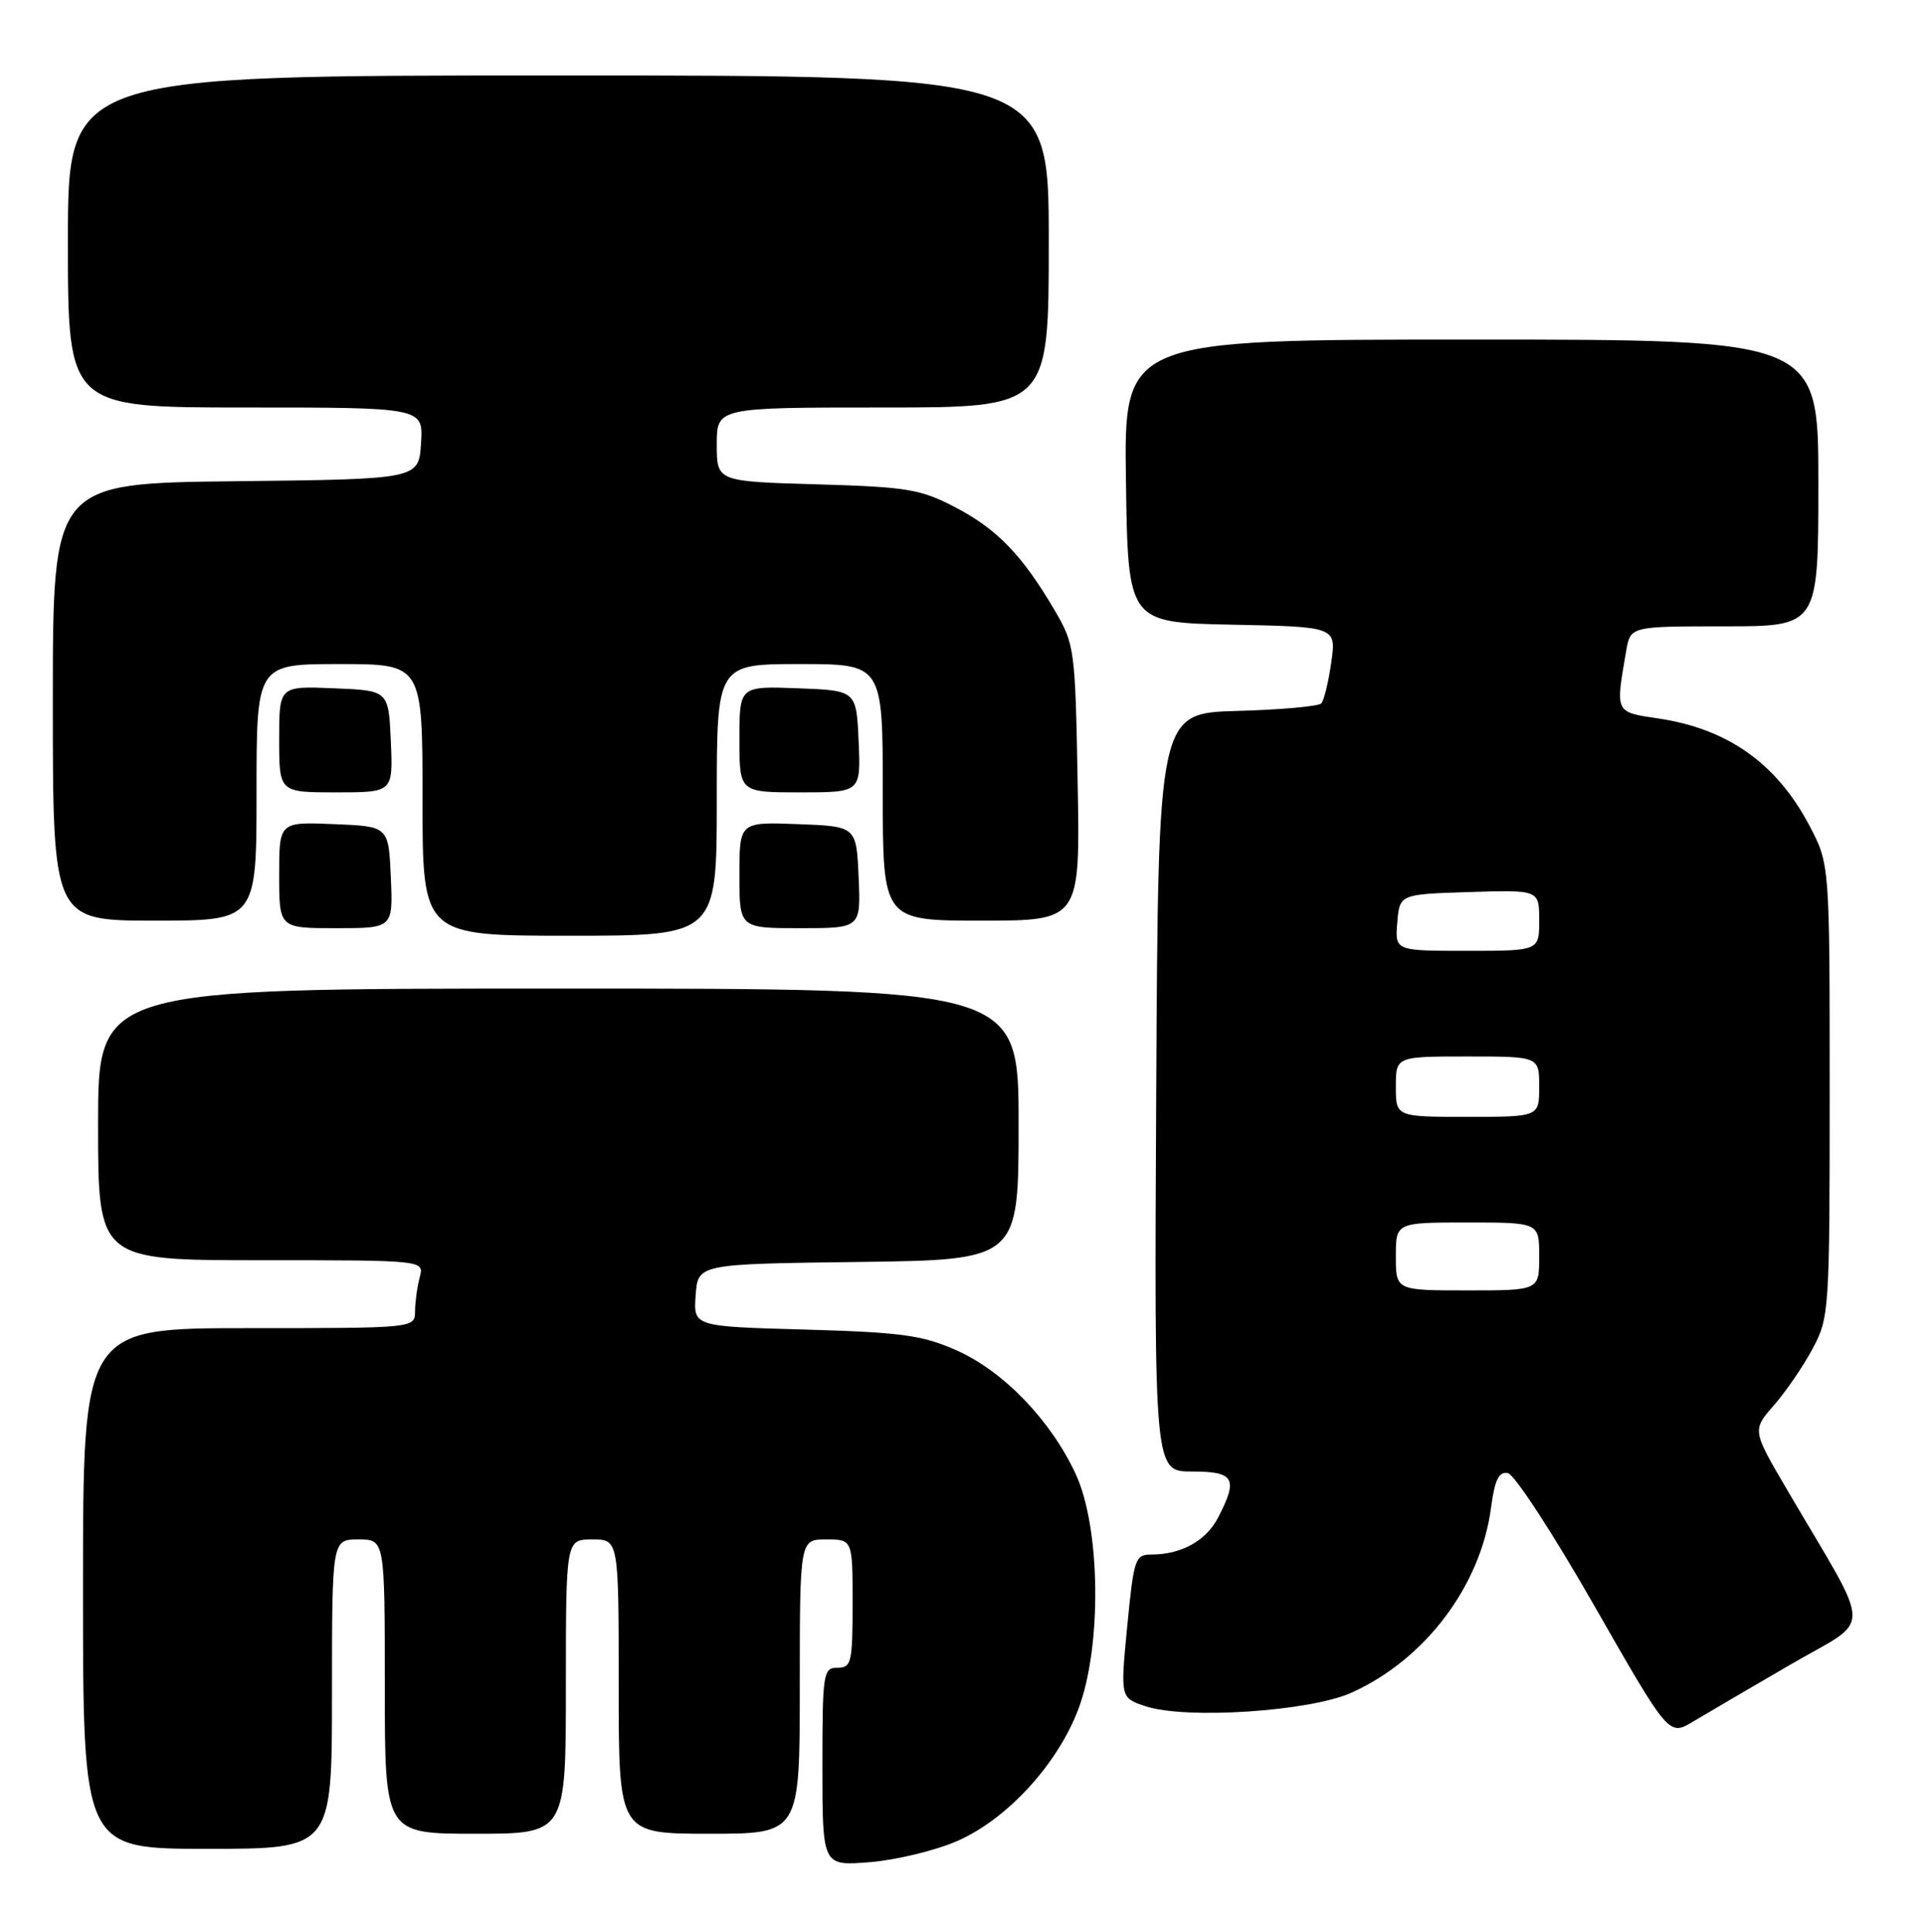<?xml version="1.0" encoding="UTF-8" standalone="no"?>
<!DOCTYPE svg PUBLIC "-//W3C//DTD SVG 1.1//EN" "http://www.w3.org/Graphics/SVG/1.1/DTD/svg11.dtd" >
<svg xmlns="http://www.w3.org/2000/svg" xmlns:xlink="http://www.w3.org/1999/xlink" version="1.1" viewBox="0 0 255 256">
 <g >
 <path fill="currentColor"
d=" M 126.78 244.00 C 133.43 241.14 140.19 233.79 142.95 226.41 C 146.06 218.10 145.86 202.40 142.56 195.31 C 139.23 188.16 132.97 181.68 126.73 178.92 C 122.23 176.93 119.43 176.55 106.70 176.19 C 91.90 175.78 91.90 175.78 92.20 171.64 C 92.50 167.50 92.50 167.50 113.75 167.23 C 135.00 166.96 135.00 166.96 135.00 148.98 C 135.00 131.00 135.00 131.00 74.00 131.00 C 13.00 131.00 13.00 131.00 13.00 149.00 C 13.00 167.00 13.00 167.00 34.62 167.00 C 56.23 167.00 56.23 167.00 55.63 169.25 C 55.30 170.49 55.02 172.51 55.01 173.75 C 55.00 176.00 55.00 176.00 33.00 176.00 C 11.00 176.00 11.00 176.00 11.00 210.50 C 11.00 245.00 11.00 245.00 27.50 245.00 C 44.00 245.00 44.00 245.00 44.00 224.50 C 44.00 204.00 44.00 204.00 47.50 204.00 C 51.00 204.00 51.00 204.00 51.00 223.50 C 51.00 243.00 51.00 243.00 63.00 243.00 C 75.00 243.00 75.00 243.00 75.00 223.50 C 75.00 204.00 75.00 204.00 78.50 204.00 C 82.00 204.00 82.00 204.00 82.00 223.50 C 82.00 243.00 82.00 243.00 94.00 243.00 C 106.00 243.00 106.00 243.00 106.00 223.50 C 106.00 204.00 106.00 204.00 109.50 204.00 C 113.00 204.00 113.00 204.00 113.00 212.50 C 113.00 220.33 112.84 221.00 111.00 221.00 C 109.10 221.00 109.00 221.67 109.00 234.14 C 109.00 247.27 109.00 247.27 115.25 246.77 C 118.69 246.50 123.88 245.25 126.78 244.00 Z  M 237.27 220.60 C 248.30 214.18 248.35 217.01 236.91 197.51 C 232.22 189.52 232.22 189.52 235.10 186.23 C 236.69 184.42 239.00 181.04 240.24 178.72 C 242.44 174.61 242.50 173.72 242.50 144.50 C 242.50 114.50 242.50 114.50 239.80 109.38 C 235.47 101.17 228.99 96.58 219.80 95.21 C 214.01 94.35 214.10 94.53 215.53 86.25 C 216.09 83.00 216.09 83.00 228.55 83.00 C 241.00 83.00 241.00 83.00 241.00 64.00 C 241.00 45.00 241.00 45.00 194.98 45.00 C 148.96 45.00 148.96 45.00 149.23 63.75 C 149.50 82.50 149.50 82.50 163.31 82.78 C 177.11 83.06 177.11 83.06 176.44 87.78 C 176.07 90.38 175.48 92.82 175.12 93.21 C 174.77 93.60 169.76 94.05 163.99 94.21 C 153.50 94.50 153.50 94.50 153.24 144.75 C 152.98 195.00 152.98 195.00 157.99 195.00 C 163.60 195.00 164.13 195.92 161.45 201.09 C 159.86 204.18 156.57 206.00 152.59 206.00 C 150.45 206.00 150.27 206.55 149.40 215.50 C 148.48 225.00 148.48 225.00 151.84 226.11 C 157.19 227.88 173.61 226.79 179.12 224.31 C 188.89 219.91 196.25 210.15 197.62 199.78 C 198.11 196.08 198.65 194.98 199.85 195.21 C 200.72 195.38 205.87 203.28 211.30 212.78 C 221.18 230.05 221.18 230.05 224.34 228.17 C 226.08 227.13 231.90 223.72 237.27 220.60 Z  M 95.00 106.00 C 95.00 88.00 95.00 88.00 106.00 88.00 C 117.00 88.00 117.00 88.00 117.00 105.00 C 117.00 122.00 117.00 122.00 130.08 122.00 C 143.16 122.00 143.16 122.00 142.83 103.75 C 142.51 85.94 142.43 85.39 139.76 80.84 C 135.48 73.56 132.16 70.12 126.62 67.23 C 121.98 64.81 120.26 64.53 108.25 64.18 C 95.00 63.80 95.00 63.80 95.00 58.90 C 95.00 54.00 95.00 54.00 117.00 54.00 C 139.00 54.00 139.00 54.00 139.00 32.00 C 139.00 10.00 139.00 10.00 74.00 10.00 C 9.00 10.00 9.00 10.00 9.00 32.00 C 9.00 54.00 9.00 54.00 32.55 54.00 C 56.11 54.00 56.11 54.00 55.80 58.75 C 55.50 63.50 55.50 63.50 31.25 63.77 C 7.00 64.04 7.00 64.04 7.00 93.02 C 7.00 122.00 7.00 122.00 20.50 122.00 C 34.00 122.00 34.00 122.00 34.00 105.00 C 34.00 88.00 34.00 88.00 45.00 88.00 C 56.00 88.00 56.00 88.00 56.00 106.00 C 56.00 124.00 56.00 124.00 75.50 124.00 C 95.00 124.00 95.00 124.00 95.00 106.00 Z  M 51.80 116.25 C 51.50 109.50 51.50 109.50 44.25 109.21 C 37.00 108.91 37.00 108.91 37.00 115.96 C 37.00 123.00 37.00 123.00 44.55 123.00 C 52.09 123.00 52.09 123.00 51.80 116.25 Z  M 113.80 116.25 C 113.50 109.50 113.50 109.50 105.75 109.21 C 98.00 108.92 98.00 108.92 98.00 115.96 C 98.00 123.00 98.00 123.00 106.05 123.00 C 114.09 123.00 114.09 123.00 113.80 116.25 Z  M 51.80 98.25 C 51.50 91.50 51.50 91.50 44.25 91.21 C 37.00 90.91 37.00 90.91 37.00 97.96 C 37.00 105.00 37.00 105.00 44.55 105.00 C 52.09 105.00 52.09 105.00 51.80 98.25 Z  M 113.80 98.25 C 113.50 91.50 113.50 91.50 105.75 91.21 C 98.00 90.92 98.00 90.92 98.00 97.96 C 98.00 105.00 98.00 105.00 106.05 105.00 C 114.09 105.00 114.09 105.00 113.80 98.25 Z  M 185.00 166.50 C 185.00 162.00 185.00 162.00 194.50 162.00 C 204.00 162.00 204.00 162.00 204.00 166.50 C 204.00 171.00 204.00 171.00 194.50 171.00 C 185.00 171.00 185.00 171.00 185.00 166.50 Z  M 185.00 144.00 C 185.00 140.00 185.00 140.00 194.50 140.00 C 204.00 140.00 204.00 140.00 204.00 144.00 C 204.00 148.00 204.00 148.00 194.50 148.00 C 185.00 148.00 185.00 148.00 185.00 144.00 Z  M 185.19 122.25 C 185.50 118.50 185.50 118.50 194.75 118.21 C 204.00 117.92 204.00 117.92 204.00 121.96 C 204.00 126.00 204.00 126.00 194.44 126.00 C 184.88 126.00 184.88 126.00 185.19 122.25 Z "/>
</g>
</svg>